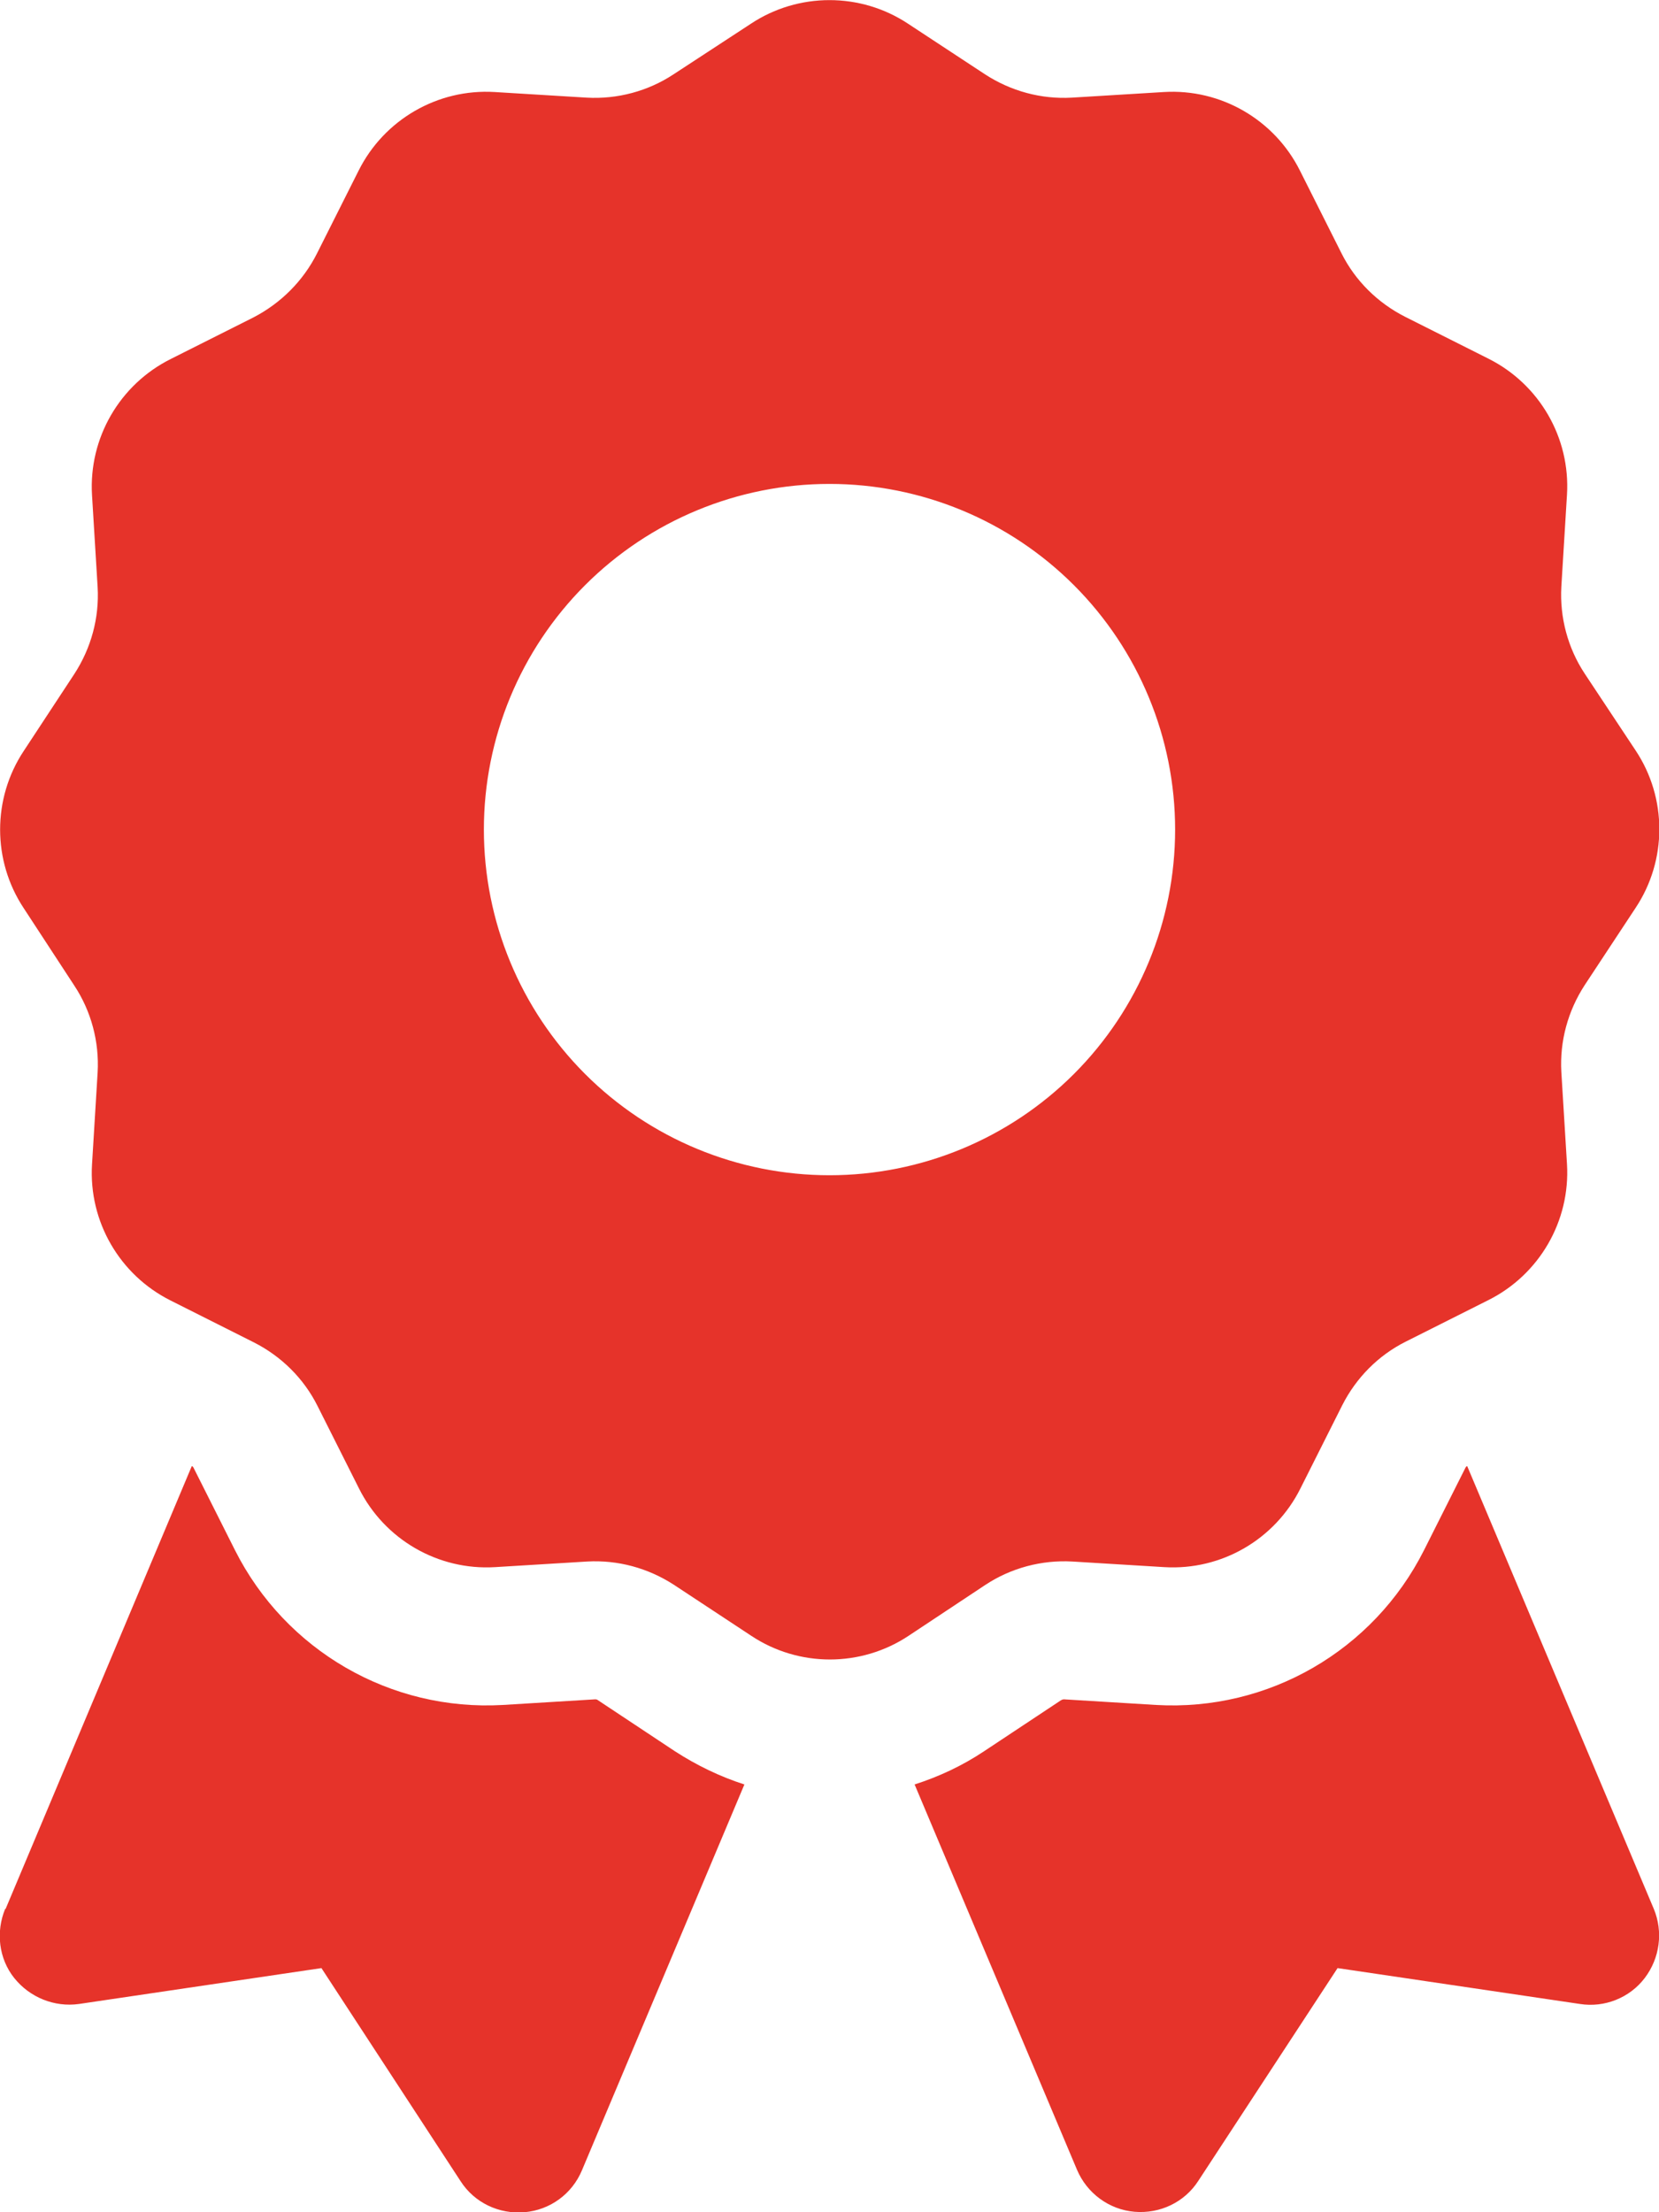 <svg width="60" height="80" viewBox="0 0 60 80" fill="none" xmlns="http://www.w3.org/2000/svg">
<g clip-path="url(#clip0_385_4)">
<path d="M27.156 0.859C28.875 -0.281 31.125 -0.281 32.843 0.859L35.625 2.688C36.562 3.297 37.656 3.594 38.765 3.531L42.093 3.328C44.156 3.203 46.093 4.328 47.015 6.172L48.515 9.156C49.015 10.156 49.828 10.953 50.812 11.453L53.828 12.969C55.672 13.891 56.797 15.828 56.672 17.891L56.468 21.219C56.406 22.328 56.703 23.438 57.312 24.359L59.156 27.141C60.297 28.859 60.297 31.109 59.156 32.828L57.312 35.625C56.703 36.562 56.406 37.656 56.468 38.766L56.672 42.094C56.797 44.156 55.672 46.094 53.828 47.016L50.843 48.516C49.843 49.016 49.047 49.828 48.547 50.812L47.031 53.828C46.109 55.672 44.172 56.797 42.109 56.672L38.781 56.469C37.672 56.406 36.562 56.703 35.64 57.312L32.859 59.156C31.14 60.297 28.89 60.297 27.172 59.156L24.375 57.312C23.437 56.703 22.343 56.406 21.234 56.469L17.906 56.672C15.844 56.797 13.906 55.672 12.984 53.828L11.484 50.844C10.984 49.844 10.172 49.047 9.187 48.547L6.172 47.031C4.328 46.109 3.203 44.172 3.328 42.109L3.531 38.781C3.594 37.672 3.297 36.562 2.687 35.641L0.859 32.844C-0.281 31.125 -0.281 28.875 0.859 27.156L2.687 24.375C3.297 23.438 3.594 22.344 3.531 21.234L3.328 17.906C3.203 15.844 4.328 13.906 6.172 12.984L9.156 11.484C10.156 10.969 10.969 10.156 11.469 9.156L12.969 6.172C13.89 4.328 15.828 3.203 17.89 3.328L21.218 3.531C22.328 3.594 23.437 3.297 24.359 2.688L27.156 0.859ZM42.5 30C42.5 26.685 41.183 23.505 38.839 21.161C36.494 18.817 33.315 17.5 30 17.5C26.685 17.5 23.505 18.817 21.161 21.161C18.817 23.505 17.5 26.685 17.5 30C17.5 33.315 18.817 36.495 21.161 38.839C23.505 41.183 26.685 42.5 30 42.5C33.315 42.5 36.494 41.183 38.839 38.839C41.183 36.495 42.5 33.315 42.5 30ZM0.203 69.031L6.937 53.016C6.969 53.031 6.984 53.047 7 53.078L8.5 56.062C10.328 59.688 14.125 61.891 18.187 61.656L21.515 61.453C21.547 61.453 21.593 61.453 21.625 61.484L24.406 63.328C25.203 63.844 26.047 64.25 26.922 64.531L21.047 78.484C20.687 79.344 19.89 79.922 18.968 80C18.047 80.078 17.156 79.656 16.656 78.875L11.625 71.172L2.859 72.469C1.969 72.594 1.078 72.234 0.515 71.531C-0.047 70.828 -0.156 69.859 0.187 69.031H0.203ZM38.953 78.469L33.078 64.531C33.953 64.25 34.797 63.859 35.593 63.328L38.375 61.484C38.406 61.469 38.437 61.453 38.484 61.453L41.812 61.656C45.875 61.891 49.672 59.688 51.5 56.062L53 53.078C53.015 53.047 53.031 53.031 53.062 53.016L59.812 69.031C60.156 69.859 60.031 70.812 59.484 71.531C58.937 72.25 58.031 72.609 57.14 72.469L48.375 71.172L43.343 78.859C42.843 79.641 41.953 80.062 41.031 79.984C40.109 79.906 39.312 79.312 38.953 78.469Z" fill="#E6332A"/>
</g>
<defs>
<clipPath id="clip0_385_4">
<rect width="60" height="80" fill="white"/>
</clipPath>
</defs>
</svg>
